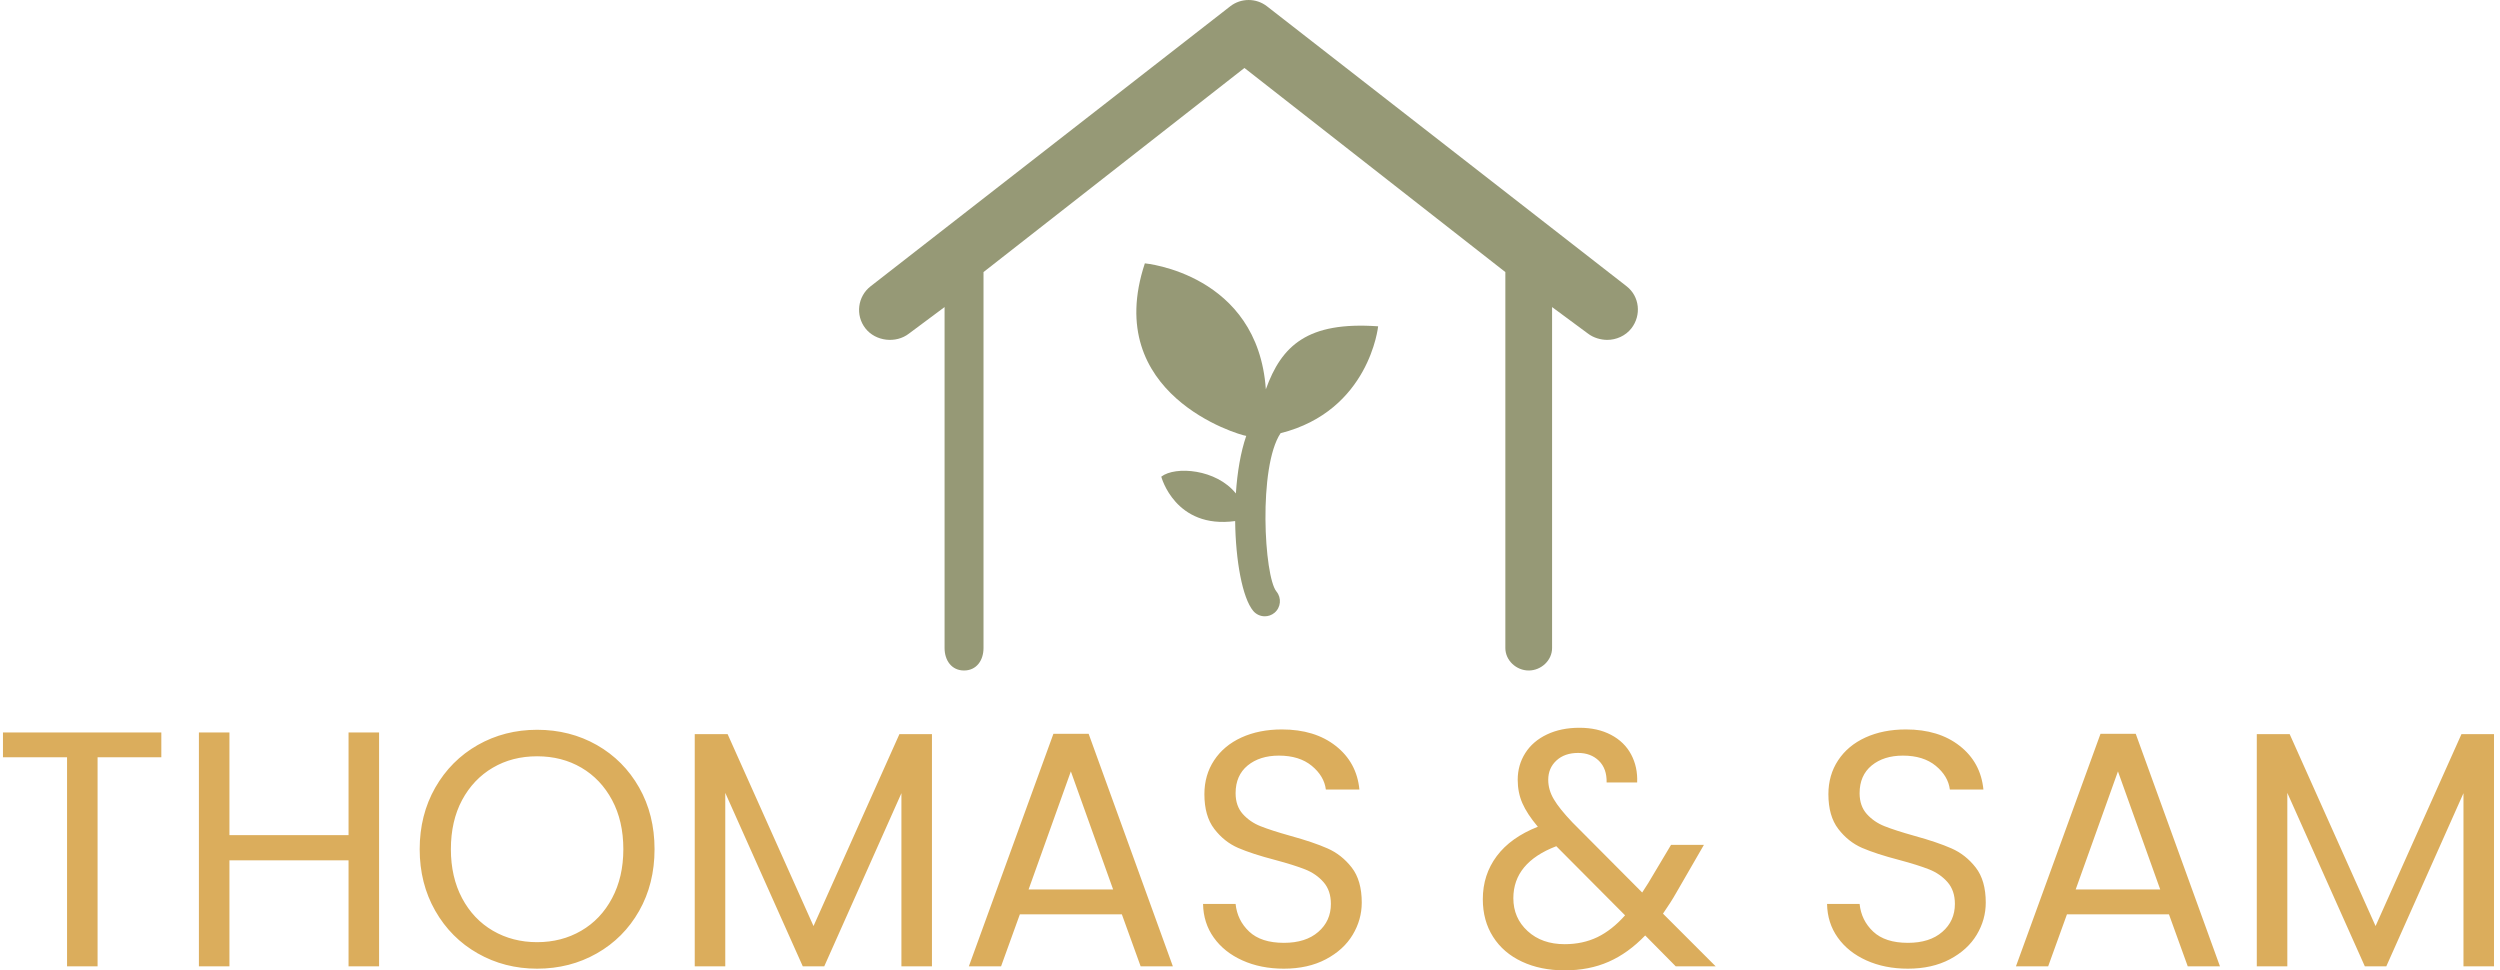 <svg xmlns="http://www.w3.org/2000/svg" version="1.1" xmlns:xlink="http://www.w3.org/1999/xlink" xmlns:svgjs="http://svgjs.dev/svgjs" width="1000" height="388" viewBox="0 0 1000 388"><g transform="matrix(1,0,0,1,-0.606,0.071)"><svg viewBox="0 0 396 154" data-background-color="#ffffff" preserveAspectRatio="xMidYMid meet" height="388" width="1000" xmlns="http://www.w3.org/2000/svg" xmlns:xlink="http://www.w3.org/1999/xlink"><g id="tight-bounds" transform="matrix(1,0,0,1,0.24,-0.028)"><svg viewBox="0 0 395.52 154.056" height="154.056" width="395.52"><g><svg viewBox="0 0 395.52 154.056" height="154.056" width="395.52"><g><svg viewBox="0 0 395.52 154.056" height="154.056" width="395.52"><g transform="matrix(1,0,0,1,0,115.543)"><svg viewBox="0 0 395.52 38.513" height="38.513" width="395.52"><g id="textblocktransform"><svg viewBox="0 0 395.52 38.513" height="38.513" width="395.52" id="textblock"><g><svg viewBox="0 0 395.52 38.513" height="38.513" width="395.52"><g transform="matrix(1,0,0,1,0,0)"><svg width="395.52" viewBox="1.7 -35.55 371.22 36.15" height="38.513" data-palette-color="#dbad5c"><path d="M1.7-34.85L25.3-34.85 25.3-31.15 15.8-31.15 15.8 0 11.25 0 11.25-31.15 1.7-31.15 1.7-34.85ZM53.2-34.85L57.75-34.85 57.75 0 53.2 0 53.2-15.8 35.45-15.8 35.45 0 30.9 0 30.9-34.85 35.45-34.85 35.45-19.55 53.2-19.55 53.2-34.85ZM81.3 0.35Q76.45 0.35 72.45-1.93 68.45-4.2 66.12-8.28 63.8-12.35 63.8-17.45L63.8-17.45Q63.8-22.55 66.12-26.63 68.45-30.7 72.45-32.98 76.45-35.25 81.3-35.25L81.3-35.25Q86.2-35.25 90.2-32.98 94.2-30.7 96.5-26.65 98.8-22.6 98.8-17.45L98.8-17.45Q98.8-12.3 96.5-8.25 94.2-4.2 90.2-1.93 86.2 0.35 81.3 0.35L81.3 0.35ZM81.3-3.6Q84.95-3.6 87.87-5.3 90.8-7 92.47-10.15 94.15-13.3 94.15-17.45L94.15-17.45Q94.15-21.65 92.47-24.78 90.8-27.9 87.9-29.6 85-31.3 81.3-31.3L81.3-31.3Q77.59-31.3 74.7-29.6 71.8-27.9 70.12-24.78 68.45-21.65 68.45-17.45L68.45-17.45Q68.45-13.3 70.12-10.15 71.8-7 74.72-5.3 77.65-3.6 81.3-3.6L81.3-3.6ZM135.29-34.6L140.14-34.6 140.14 0 135.59 0 135.59-25.8 124.09 0 120.89 0 109.34-25.85 109.34 0 104.79 0 104.79-34.6 109.69-34.6 122.49-6 135.29-34.6ZM171.24 0L168.44-7.75 153.24-7.75 150.44 0 145.64 0 158.24-34.65 163.49-34.65 176.04 0 171.24 0ZM154.54-11.45L167.14-11.45 160.84-29.05 154.54-11.45ZM192.59 0.35Q189.14 0.35 186.41-0.88 183.69-2.1 182.14-4.28 180.59-6.45 180.54-9.3L180.54-9.3 185.39-9.3Q185.64-6.85 187.41-5.18 189.19-3.5 192.59-3.5L192.59-3.5Q195.84-3.5 197.71-5.13 199.59-6.75 199.59-9.3L199.59-9.3Q199.59-11.3 198.49-12.55 197.39-13.8 195.74-14.45 194.09-15.1 191.29-15.85L191.29-15.85Q187.84-16.75 185.76-17.65 183.69-18.55 182.21-20.48 180.74-22.4 180.74-25.65L180.74-25.65Q180.74-28.5 182.19-30.7 183.64-32.9 186.26-34.1 188.89-35.3 192.29-35.3L192.29-35.3Q197.19-35.3 200.31-32.85 203.44-30.4 203.84-26.35L203.84-26.35 198.84-26.35Q198.59-28.35 196.74-29.88 194.89-31.4 191.84-31.4L191.84-31.4Q188.99-31.4 187.19-29.93 185.39-28.45 185.39-25.8L185.39-25.8Q185.39-23.9 186.46-22.7 187.54-21.5 189.11-20.88 190.69-20.25 193.54-19.45L193.54-19.45Q196.99-18.5 199.09-17.57 201.19-16.65 202.69-14.73 204.19-12.8 204.19-9.5L204.19-9.5Q204.19-6.95 202.84-4.7 201.49-2.45 198.84-1.05 196.19 0.35 192.59 0.35L192.59 0.35ZM256.93 0L250.98 0 246.43-4.6Q243.88-1.95 240.98-0.68 238.08 0.6 234.43 0.6L234.43 0.6Q230.83 0.6 228.06-0.7 225.28-2 223.76-4.4 222.23-6.8 222.23-10L222.23-10Q222.23-13.65 224.31-16.43 226.38-19.2 230.43-20.8L230.43-20.8Q228.83-22.7 228.13-24.3 227.43-25.9 227.43-27.8L227.43-27.8Q227.43-30 228.56-31.78 229.68-33.55 231.78-34.55 233.88-35.55 236.63-35.55L236.63-35.55Q239.33-35.55 241.33-34.5 243.33-33.45 244.33-31.58 245.33-29.7 245.23-27.4L245.23-27.4 240.68-27.4Q240.73-29.45 239.53-30.63 238.33-31.8 236.43-31.8L236.43-31.8Q234.43-31.8 233.21-30.68 231.98-29.55 231.98-27.8L231.98-27.8Q231.98-26.3 232.81-24.9 233.63-23.5 235.58-21.45L235.58-21.45 245.98-11 246.88-12.4 250.28-18.1 255.18-18.1 251.08-11Q250.23-9.5 249.08-7.85L249.08-7.85 256.93 0ZM234.43-3.3Q237.13-3.3 239.31-4.35 241.48-5.4 243.43-7.6L243.43-7.6 233.18-17.9Q226.78-15.45 226.78-10.15L226.78-10.15Q226.78-7.2 228.91-5.25 231.03-3.3 234.43-3.3L234.43-3.3ZM285.58 0.35Q282.13 0.35 279.4-0.88 276.68-2.1 275.13-4.28 273.58-6.45 273.53-9.3L273.53-9.3 278.38-9.3Q278.63-6.85 280.4-5.18 282.18-3.5 285.58-3.5L285.58-3.5Q288.83-3.5 290.7-5.13 292.58-6.75 292.58-9.3L292.58-9.3Q292.58-11.3 291.48-12.55 290.38-13.8 288.73-14.45 287.08-15.1 284.28-15.85L284.28-15.85Q280.83-16.75 278.75-17.65 276.68-18.55 275.2-20.48 273.73-22.4 273.73-25.65L273.73-25.65Q273.73-28.5 275.18-30.7 276.63-32.9 279.25-34.1 281.88-35.3 285.28-35.3L285.28-35.3Q290.18-35.3 293.3-32.85 296.43-30.4 296.83-26.35L296.83-26.35 291.83-26.35Q291.58-28.35 289.73-29.88 287.88-31.4 284.83-31.4L284.83-31.4Q281.98-31.4 280.18-29.93 278.38-28.45 278.38-25.8L278.38-25.8Q278.38-23.9 279.45-22.7 280.53-21.5 282.1-20.88 283.68-20.25 286.53-19.45L286.53-19.45Q289.98-18.5 292.08-17.57 294.18-16.65 295.68-14.73 297.18-12.8 297.18-9.5L297.18-9.5Q297.18-6.95 295.83-4.7 294.48-2.45 291.83-1.05 289.18 0.35 285.58 0.35L285.58 0.35ZM327.28 0L324.48-7.75 309.28-7.75 306.48 0 301.68 0 314.28-34.65 319.53-34.65 332.08 0 327.28 0ZM310.58-11.45L323.18-11.45 316.88-29.05 310.58-11.45ZM368.07-34.6L372.92-34.6 372.92 0 368.37 0 368.37-25.8 356.87 0 353.67 0 342.12-25.85 342.12 0 337.57 0 337.57-34.6 342.47-34.6 355.27-6 368.07-34.6Z" opacity="1" transform="matrix(1,0,0,1,0,0)" fill="#dbad5c" class="wordmark-text-0" data-fill-palette-color="primary" id="text-0"></path></svg></g></svg></g></svg></g></svg></g><g transform="matrix(1,0,0,1,135.935,0)"><svg viewBox="0 0 123.649 106.451" height="106.451" width="123.649"><g><svg xmlns="http://www.w3.org/2000/svg" xmlns:xlink="http://www.w3.org/1999/xlink" version="1.1" x="0" y="0" viewBox="0.022 6.045 99.996 86.088" enable-background="new 0 0 100 100" xml:space="preserve" width="123.649" height="106.451" class="icon-icon-0" data-fill-palette-color="accent" id="icon-0"><g fill="#969976" data-fill-palette-color="accent"><path d="M66.667 47.942c-9.058-0.646-12.39 2.458-14.418 8.087-1.034-14.847-15.533-16.172-15.533-16.172C31.125 56.688 48.723 61.88 49.733 62.01c-0.724 2.093-1.153 4.692-1.332 7.391-2.514-3.138-7.777-3.545-9.578-2.157 0 0 1.767 6.756 9.485 5.702 0.059 5.087 0.931 9.859 2.313 11.527 0.384 0.463 0.937 0.701 1.493 0.701 0.437 0 0.876-0.146 1.238-0.445 0.826-0.682 0.942-1.908 0.261-2.735-1.592-1.936-2.35-16.015 0.527-20.329C65.559 58.788 66.667 47.942 66.667 47.942z" fill="#969976" data-fill-palette-color="accent"></path><path d="M98.569 42.801L52.4 6.857c-1.39-1.082-3.337-1.082-4.726 0L1.506 42.801c-1.677 1.306-1.978 3.722-0.673 5.399 1.305 1.676 3.921 1.977 5.598 0.673L11 45.47v43.776c0 1.594 0.907 2.886 2.5 2.886S16 90.84 16 89.246v-48.27L49.5 14.77 83 40.977v48.27c0 1.594 1.408 2.886 3 2.886 1.594 0 3-1.292 3-2.886V45.47l4.606 3.403c0.703 0.545 1.654 0.811 2.478 0.811 1.146 0 2.343-0.51 3.1-1.483C100.489 46.522 100.245 44.106 98.569 42.801z" fill="#969976" data-fill-palette-color="accent"></path></g></svg></g></svg></g><g></g></svg></g></svg></g><defs></defs></svg><rect width="395.52" height="154.056" fill="none" stroke="none" visibility="hidden"></rect></g></svg></g></svg>